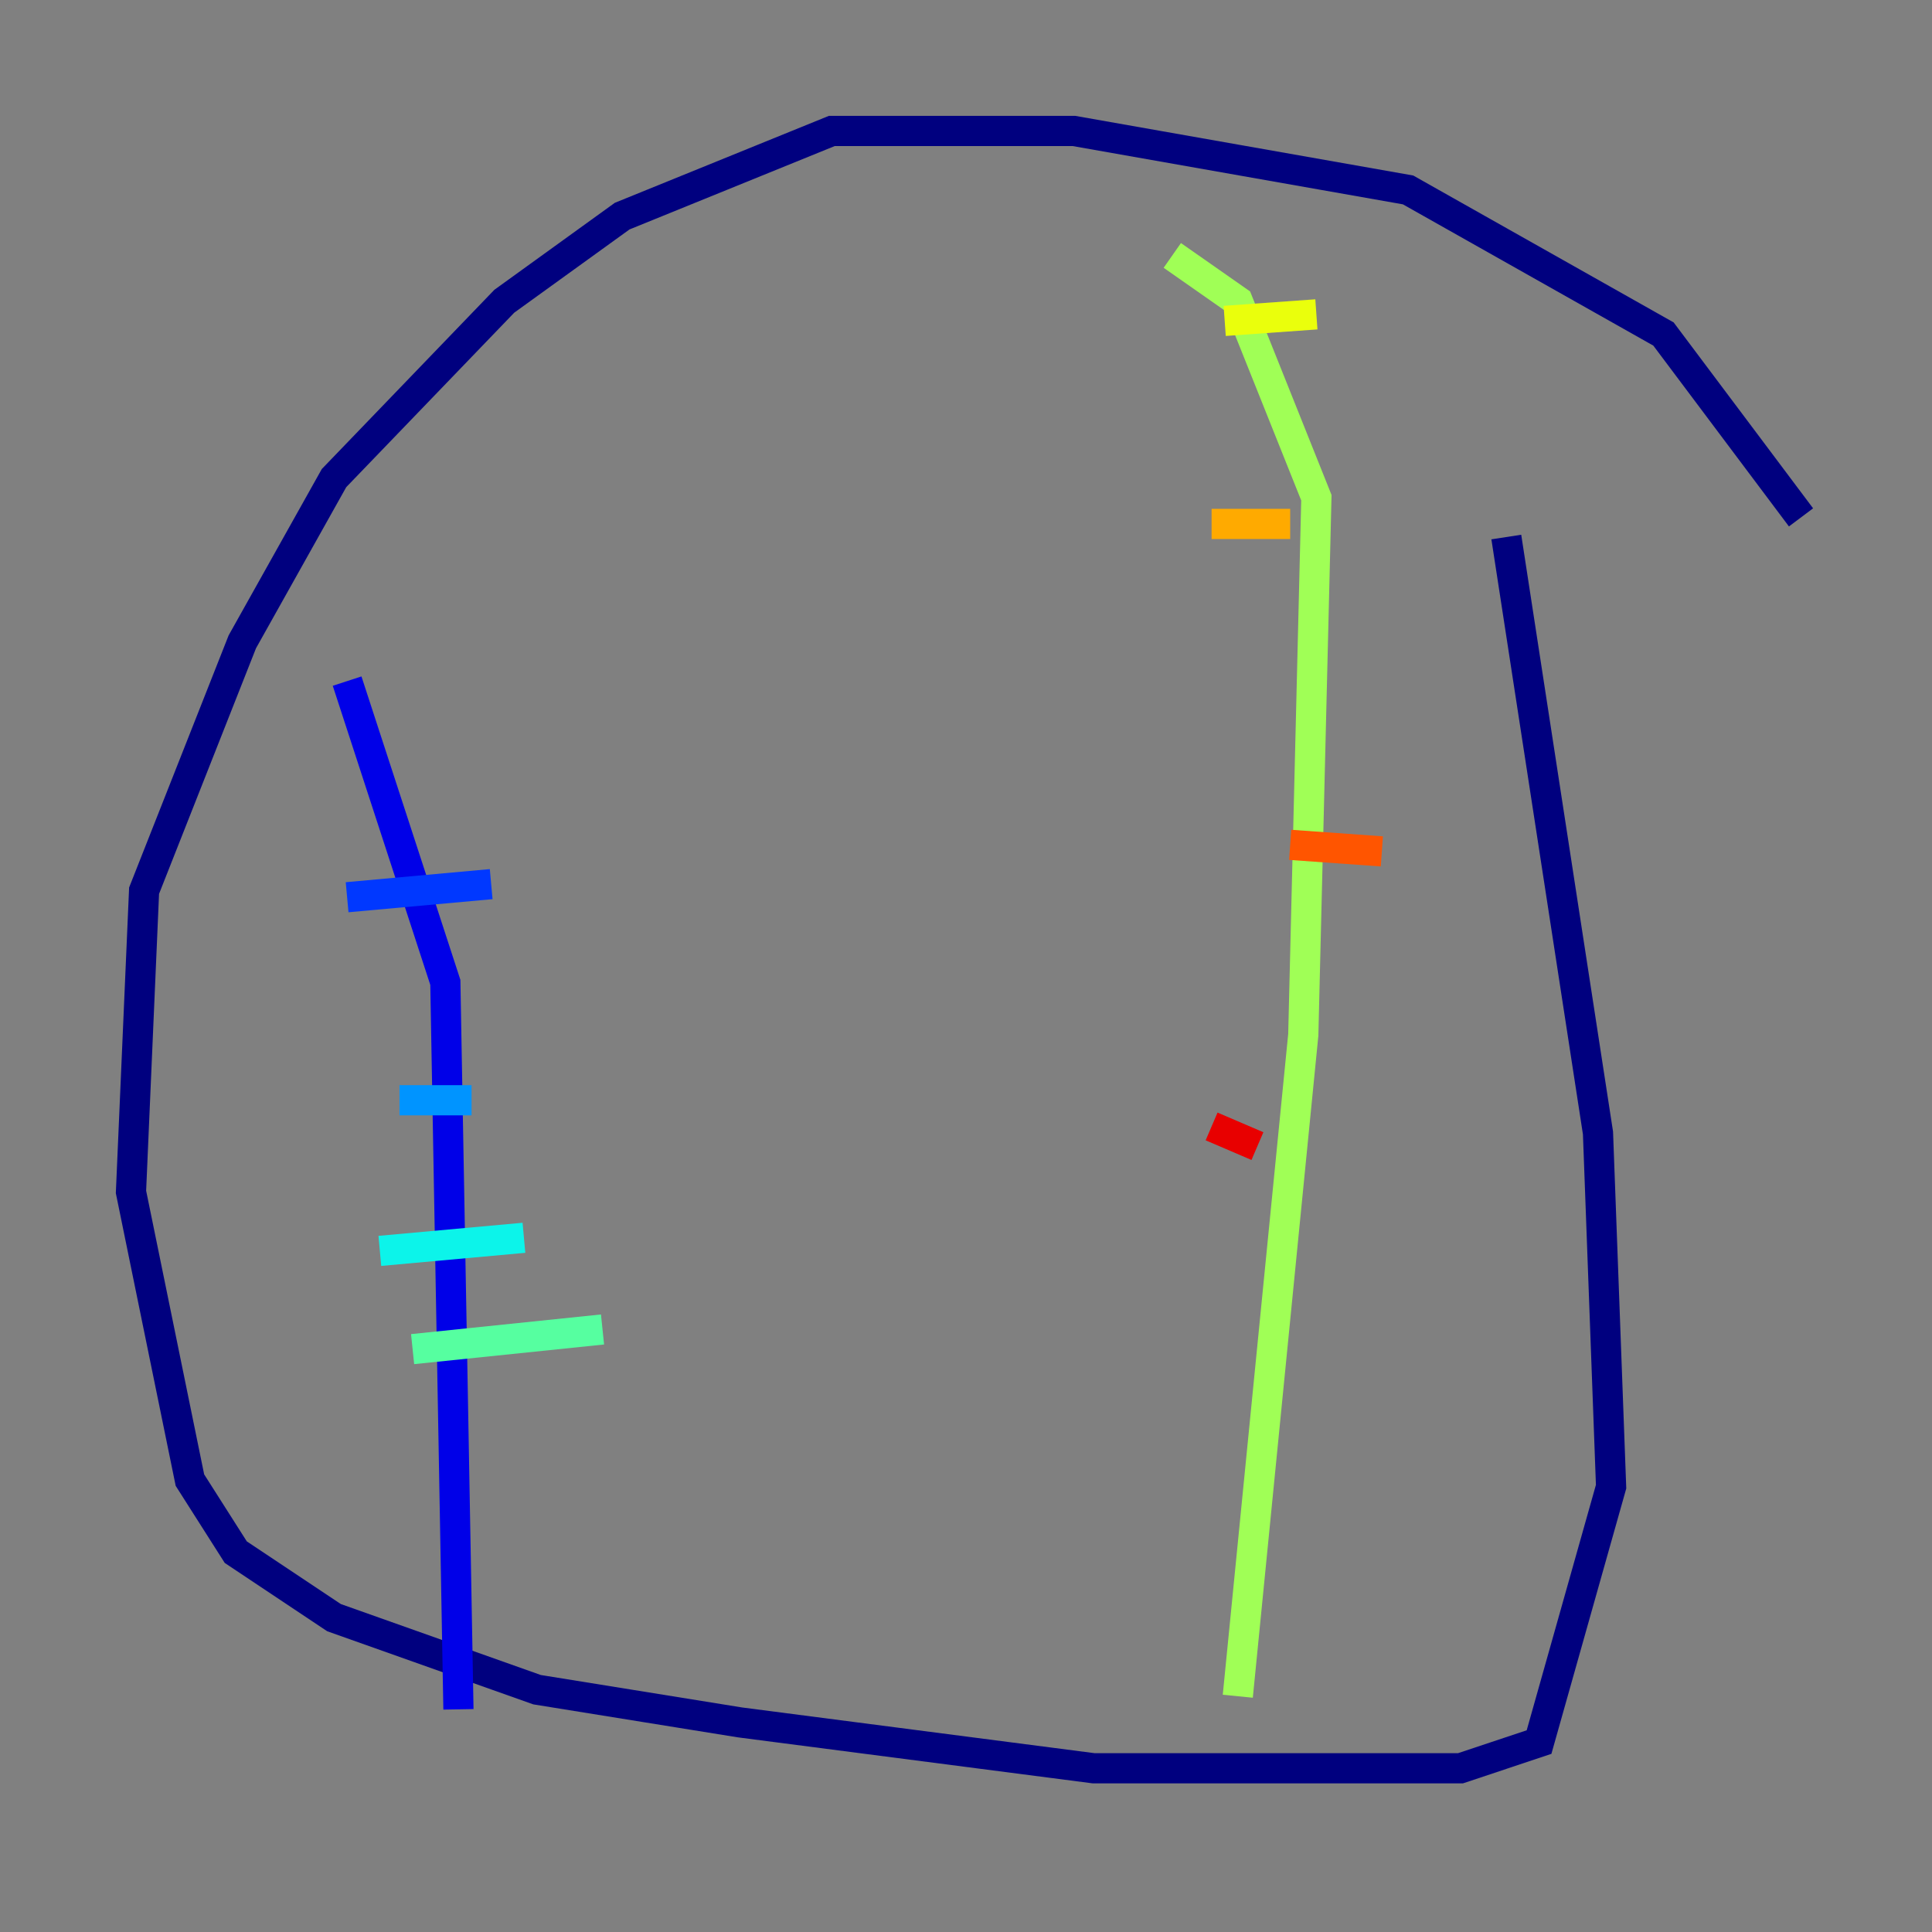 <?xml version="1.0" encoding="utf-8" ?>
<svg baseProfile="tiny" height="128" version="1.2" viewBox="0,0,128,128" width="128" xmlns="http://www.w3.org/2000/svg" xmlns:ev="http://www.w3.org/2001/xml-events" xmlns:xlink="http://www.w3.org/1999/xlink"><rect x="0" y="0" width="128" height="128" fill="#808080" stroke="none"/><defs /><polyline fill="none" points="119.322,34.278 110.21,22.129 93.288,12.583 71.159,8.678 55.105,8.678 41.22,14.319 33.41,19.959 22.129,31.675 16.054,42.522 9.546,59.01 8.678,78.969 12.583,98.061 15.62,102.834 22.129,107.173 35.58,111.946 49.031,114.115 72.461,117.153 96.759,117.153 101.966,115.417 106.739,98.495 105.871,75.064 99.797,35.58" stroke="#00007f" stroke-width="2" /><polyline fill="none" points="22.997,45.125 29.505,65.085 30.373,113.248" stroke="#0000e8" stroke-width="2" /><polyline fill="none" points="22.997,59.444 32.542,58.576" stroke="#0038ff" stroke-width="2" /><polyline fill="none" points="26.468,72.895 31.241,72.895" stroke="#0094ff" stroke-width="2" /><polyline fill="none" points="25.166,82.875 34.712,82.007" stroke="#0cf4ea" stroke-width="2" /><polyline fill="none" points="27.336,89.383 39.919,88.081" stroke="#56ffa0" stroke-width="2" /><polyline fill="none" points="77.668,16.922 82.007,19.959 87.214,32.976 86.346,68.556 82.007,112.38" stroke="#a0ff56" stroke-width="2" /><polyline fill="none" points="81.139,21.261 87.214,20.827" stroke="#eaff0c" stroke-width="2" /><polyline fill="none" points="80.271,34.712 85.478,34.712" stroke="#ffaa00" stroke-width="2" /><polyline fill="none" points="85.478,55.973 91.552,56.407" stroke="#ff5500" stroke-width="2" /><polyline fill="none" points="80.271,74.63 83.308,75.932" stroke="#e80000" stroke-width="2" /><polyline fill="none" points="73.763,92.42 73.763,92.42" stroke="#7f0000" stroke-width="2" /></svg>